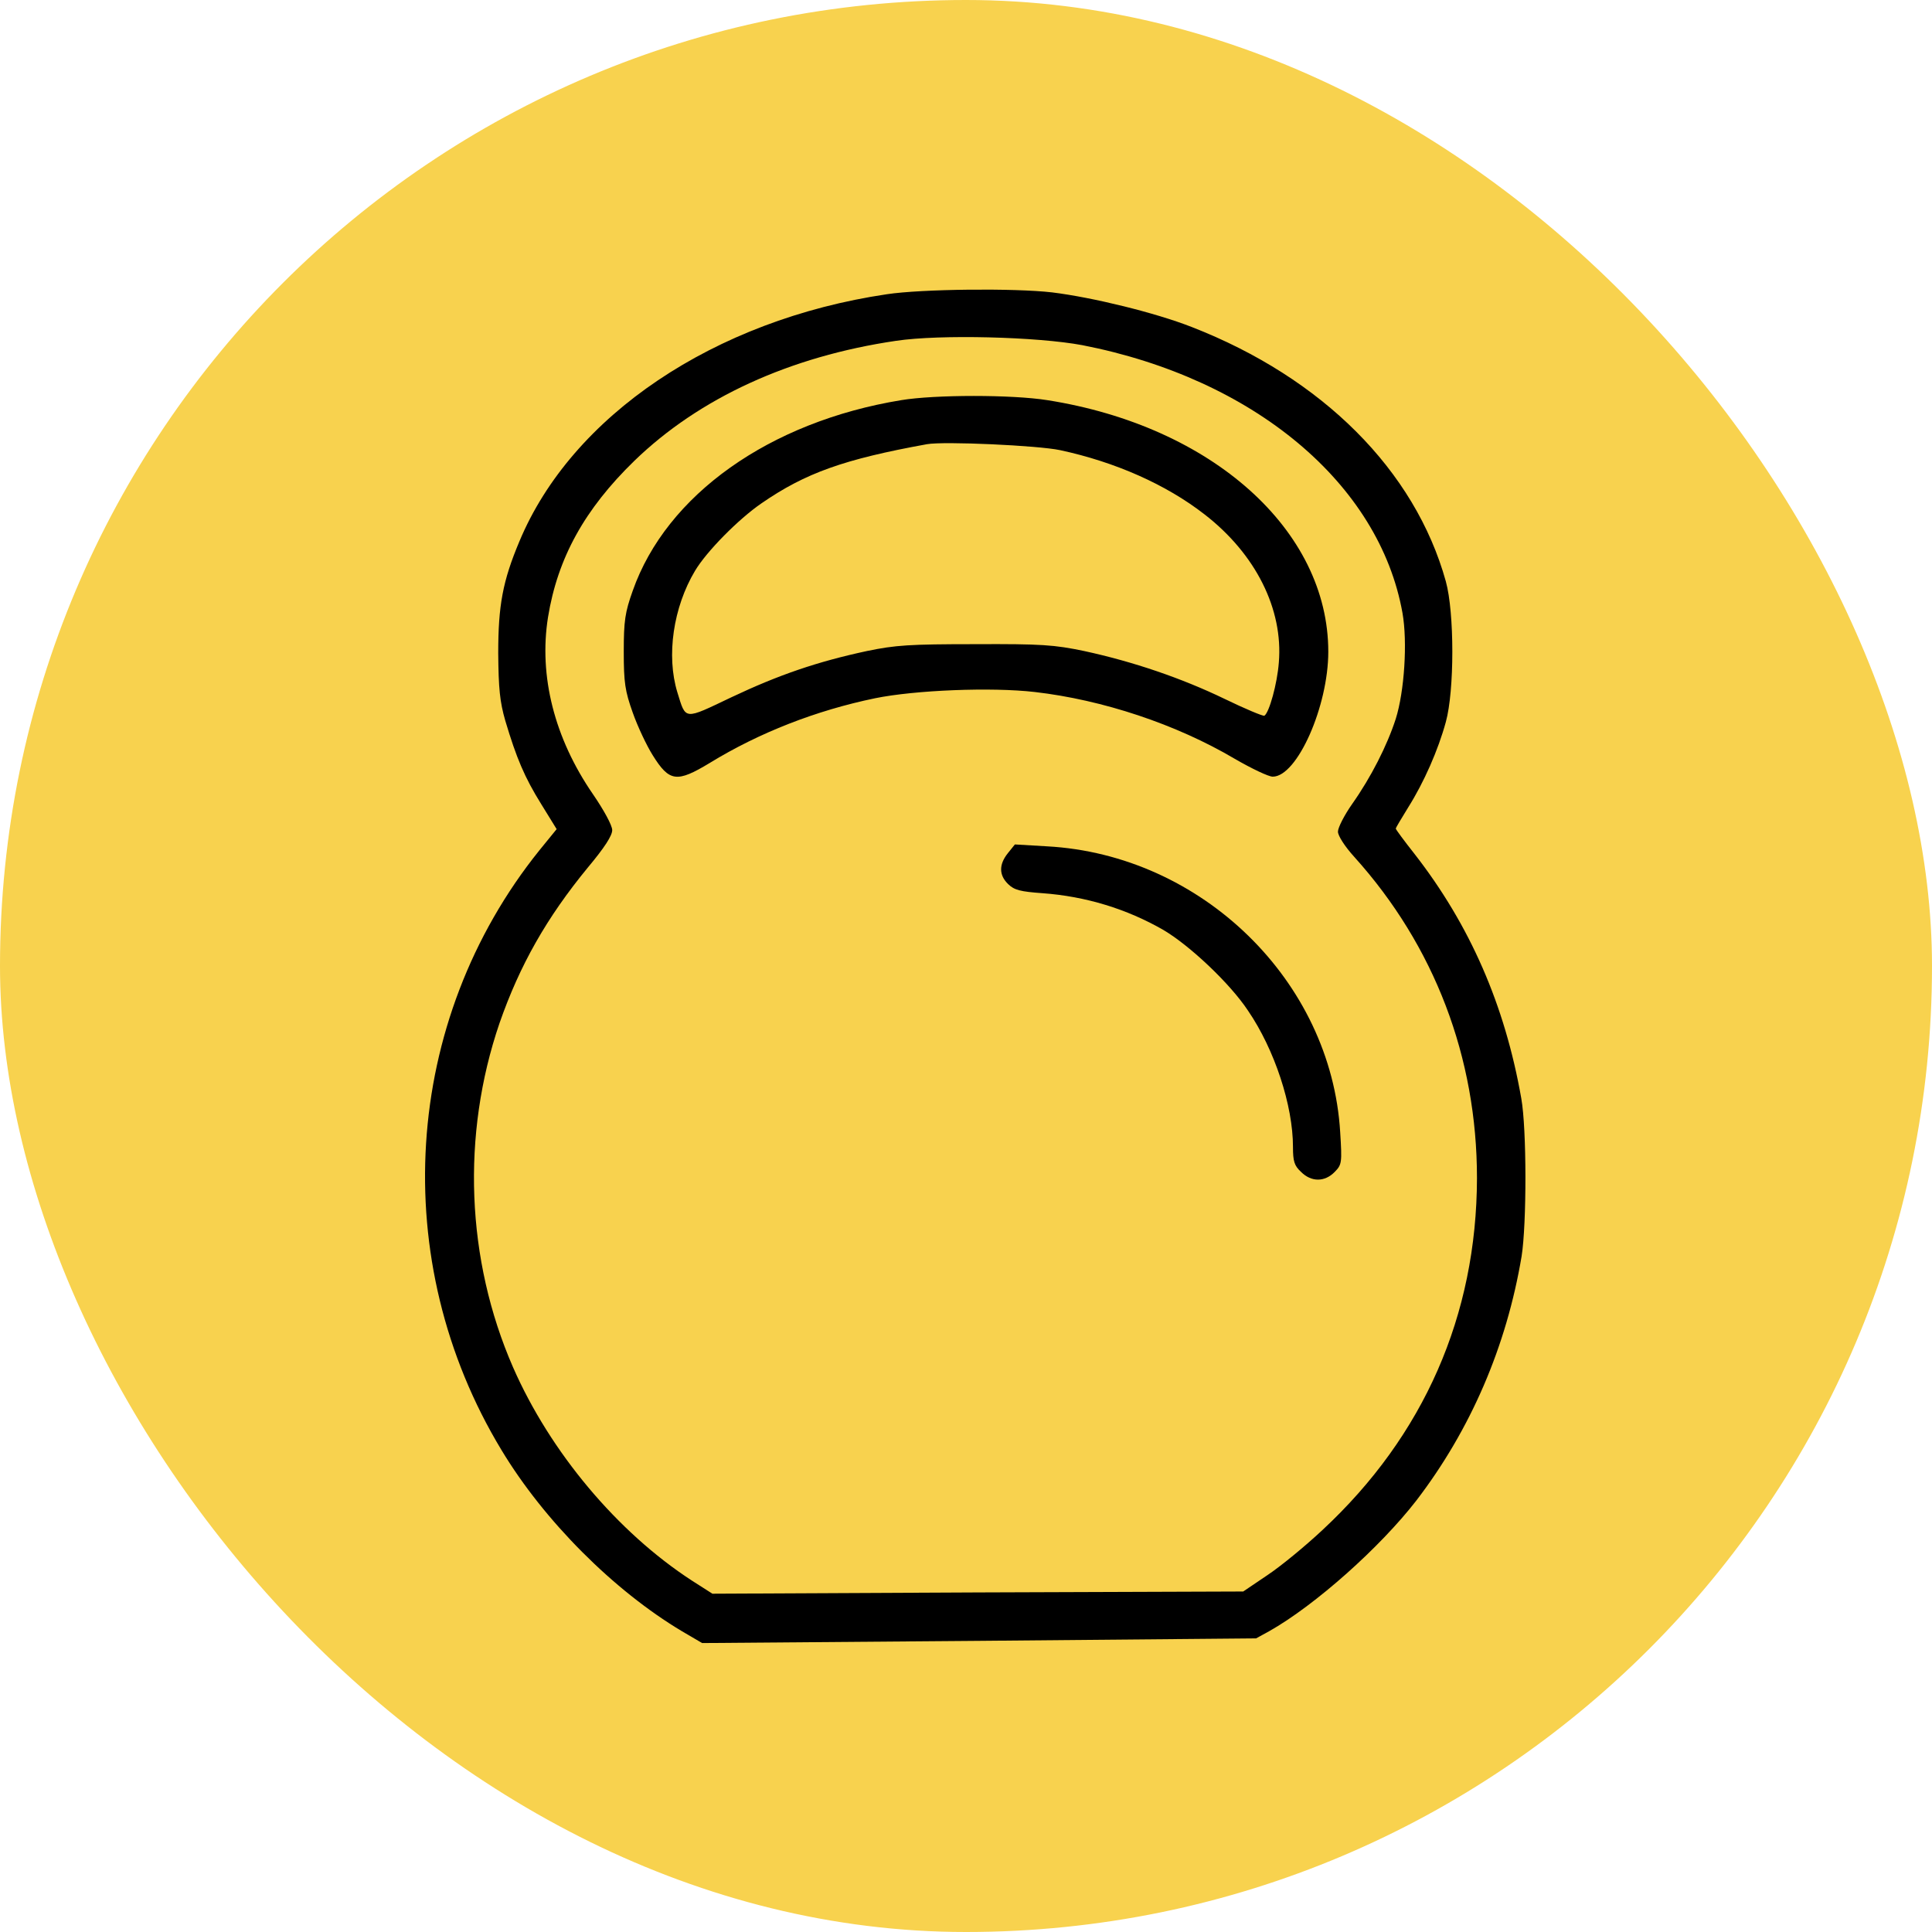 <svg width="50" height="50" viewBox="0 0 50 50" fill="none" xmlns="http://www.w3.org/2000/svg">
<rect width="50" height="50" rx="25" fill="#F8D24E"></rect>
<path d="M22.95 7.615C18.479 8.278 14.797 10.761 13.442 14.011C13.01 15.038 12.894 15.669 12.894 16.906C12.902 17.82 12.935 18.159 13.077 18.652C13.367 19.623 13.575 20.116 14.007 20.811L14.406 21.458L13.958 22.008C10.409 26.423 10.018 32.633 12.977 37.525C14.082 39.361 15.886 41.164 17.647 42.215L18.171 42.522L25.335 42.465L32.507 42.401L32.847 42.215C34.036 41.544 35.714 40.048 36.654 38.835C38.066 36.991 38.989 34.84 39.379 32.512C39.512 31.679 39.512 29.213 39.371 28.428C38.947 26.011 38.041 23.941 36.612 22.105C36.338 21.758 36.122 21.466 36.122 21.442C36.122 21.426 36.271 21.175 36.446 20.892C36.853 20.245 37.219 19.413 37.418 18.685C37.642 17.876 37.642 15.855 37.418 15.046C36.62 12.176 34.227 9.782 30.845 8.464C29.897 8.092 28.276 7.696 27.229 7.567C26.257 7.454 23.855 7.478 22.95 7.615ZM28.011 8.933C32.448 9.798 35.698 12.515 36.296 15.863C36.429 16.615 36.346 17.892 36.122 18.604C35.897 19.299 35.482 20.116 34.991 20.811C34.792 21.095 34.626 21.418 34.626 21.523C34.626 21.628 34.8 21.903 35.05 22.178C37.127 24.483 38.224 27.369 38.224 30.49C38.216 34.04 36.853 37.153 34.227 39.595C33.778 40.016 33.138 40.541 32.797 40.767L32.174 41.188L25.301 41.212L18.437 41.245L17.905 40.905C15.977 39.652 14.24 37.582 13.276 35.382C12.063 32.601 11.938 29.374 12.927 26.48C13.451 24.976 14.149 23.747 15.212 22.453C15.645 21.935 15.844 21.628 15.844 21.483C15.844 21.361 15.628 20.965 15.345 20.553C14.348 19.105 13.941 17.496 14.182 15.976C14.431 14.44 15.129 13.178 16.418 11.925C18.096 10.3 20.44 9.224 23.191 8.82C24.329 8.65 26.847 8.715 28.011 8.933Z" fill="black"></path>
<path d="M23.323 10.356C19.916 10.914 17.248 12.806 16.375 15.289C16.176 15.847 16.143 16.065 16.143 16.866C16.143 17.666 16.176 17.884 16.375 18.442C16.5 18.798 16.733 19.291 16.89 19.542C17.323 20.237 17.514 20.262 18.37 19.744C19.65 18.96 21.121 18.386 22.65 18.07C23.68 17.86 25.658 17.779 26.78 17.909C28.534 18.111 30.437 18.741 31.957 19.639C32.39 19.89 32.83 20.1 32.938 20.1C33.57 20.1 34.376 18.28 34.376 16.866C34.376 13.72 31.367 11.027 27.104 10.356C26.198 10.211 24.195 10.211 23.323 10.356ZM27.436 11.65C28.866 11.957 30.179 12.54 31.168 13.308C32.498 14.335 33.212 15.766 33.096 17.148C33.054 17.698 32.847 18.442 32.722 18.523C32.689 18.539 32.223 18.345 31.692 18.087C30.586 17.553 29.331 17.124 28.06 16.849C27.287 16.688 26.963 16.663 25.234 16.671C23.531 16.671 23.173 16.696 22.434 16.849C21.154 17.124 20.157 17.464 18.927 18.046C17.688 18.636 17.755 18.644 17.53 17.917C17.24 16.971 17.422 15.717 17.988 14.771C18.287 14.27 19.109 13.437 19.708 13.025C20.846 12.24 21.844 11.885 23.988 11.496C24.428 11.416 26.871 11.529 27.436 11.65Z" fill="black"></path>
<path d="M26.083 22.081C25.85 22.372 25.85 22.647 26.091 22.881C26.249 23.035 26.407 23.075 26.98 23.116C28.094 23.197 29.158 23.52 30.113 24.07C30.795 24.474 31.834 25.453 32.299 26.156C32.989 27.167 33.462 28.614 33.462 29.682C33.462 30.053 33.496 30.167 33.67 30.328C33.936 30.595 34.285 30.595 34.543 30.328C34.726 30.142 34.734 30.094 34.684 29.302C34.451 25.388 31.102 22.121 27.097 21.903L26.265 21.854L26.083 22.081Z" fill="black"></path>
</svg>
